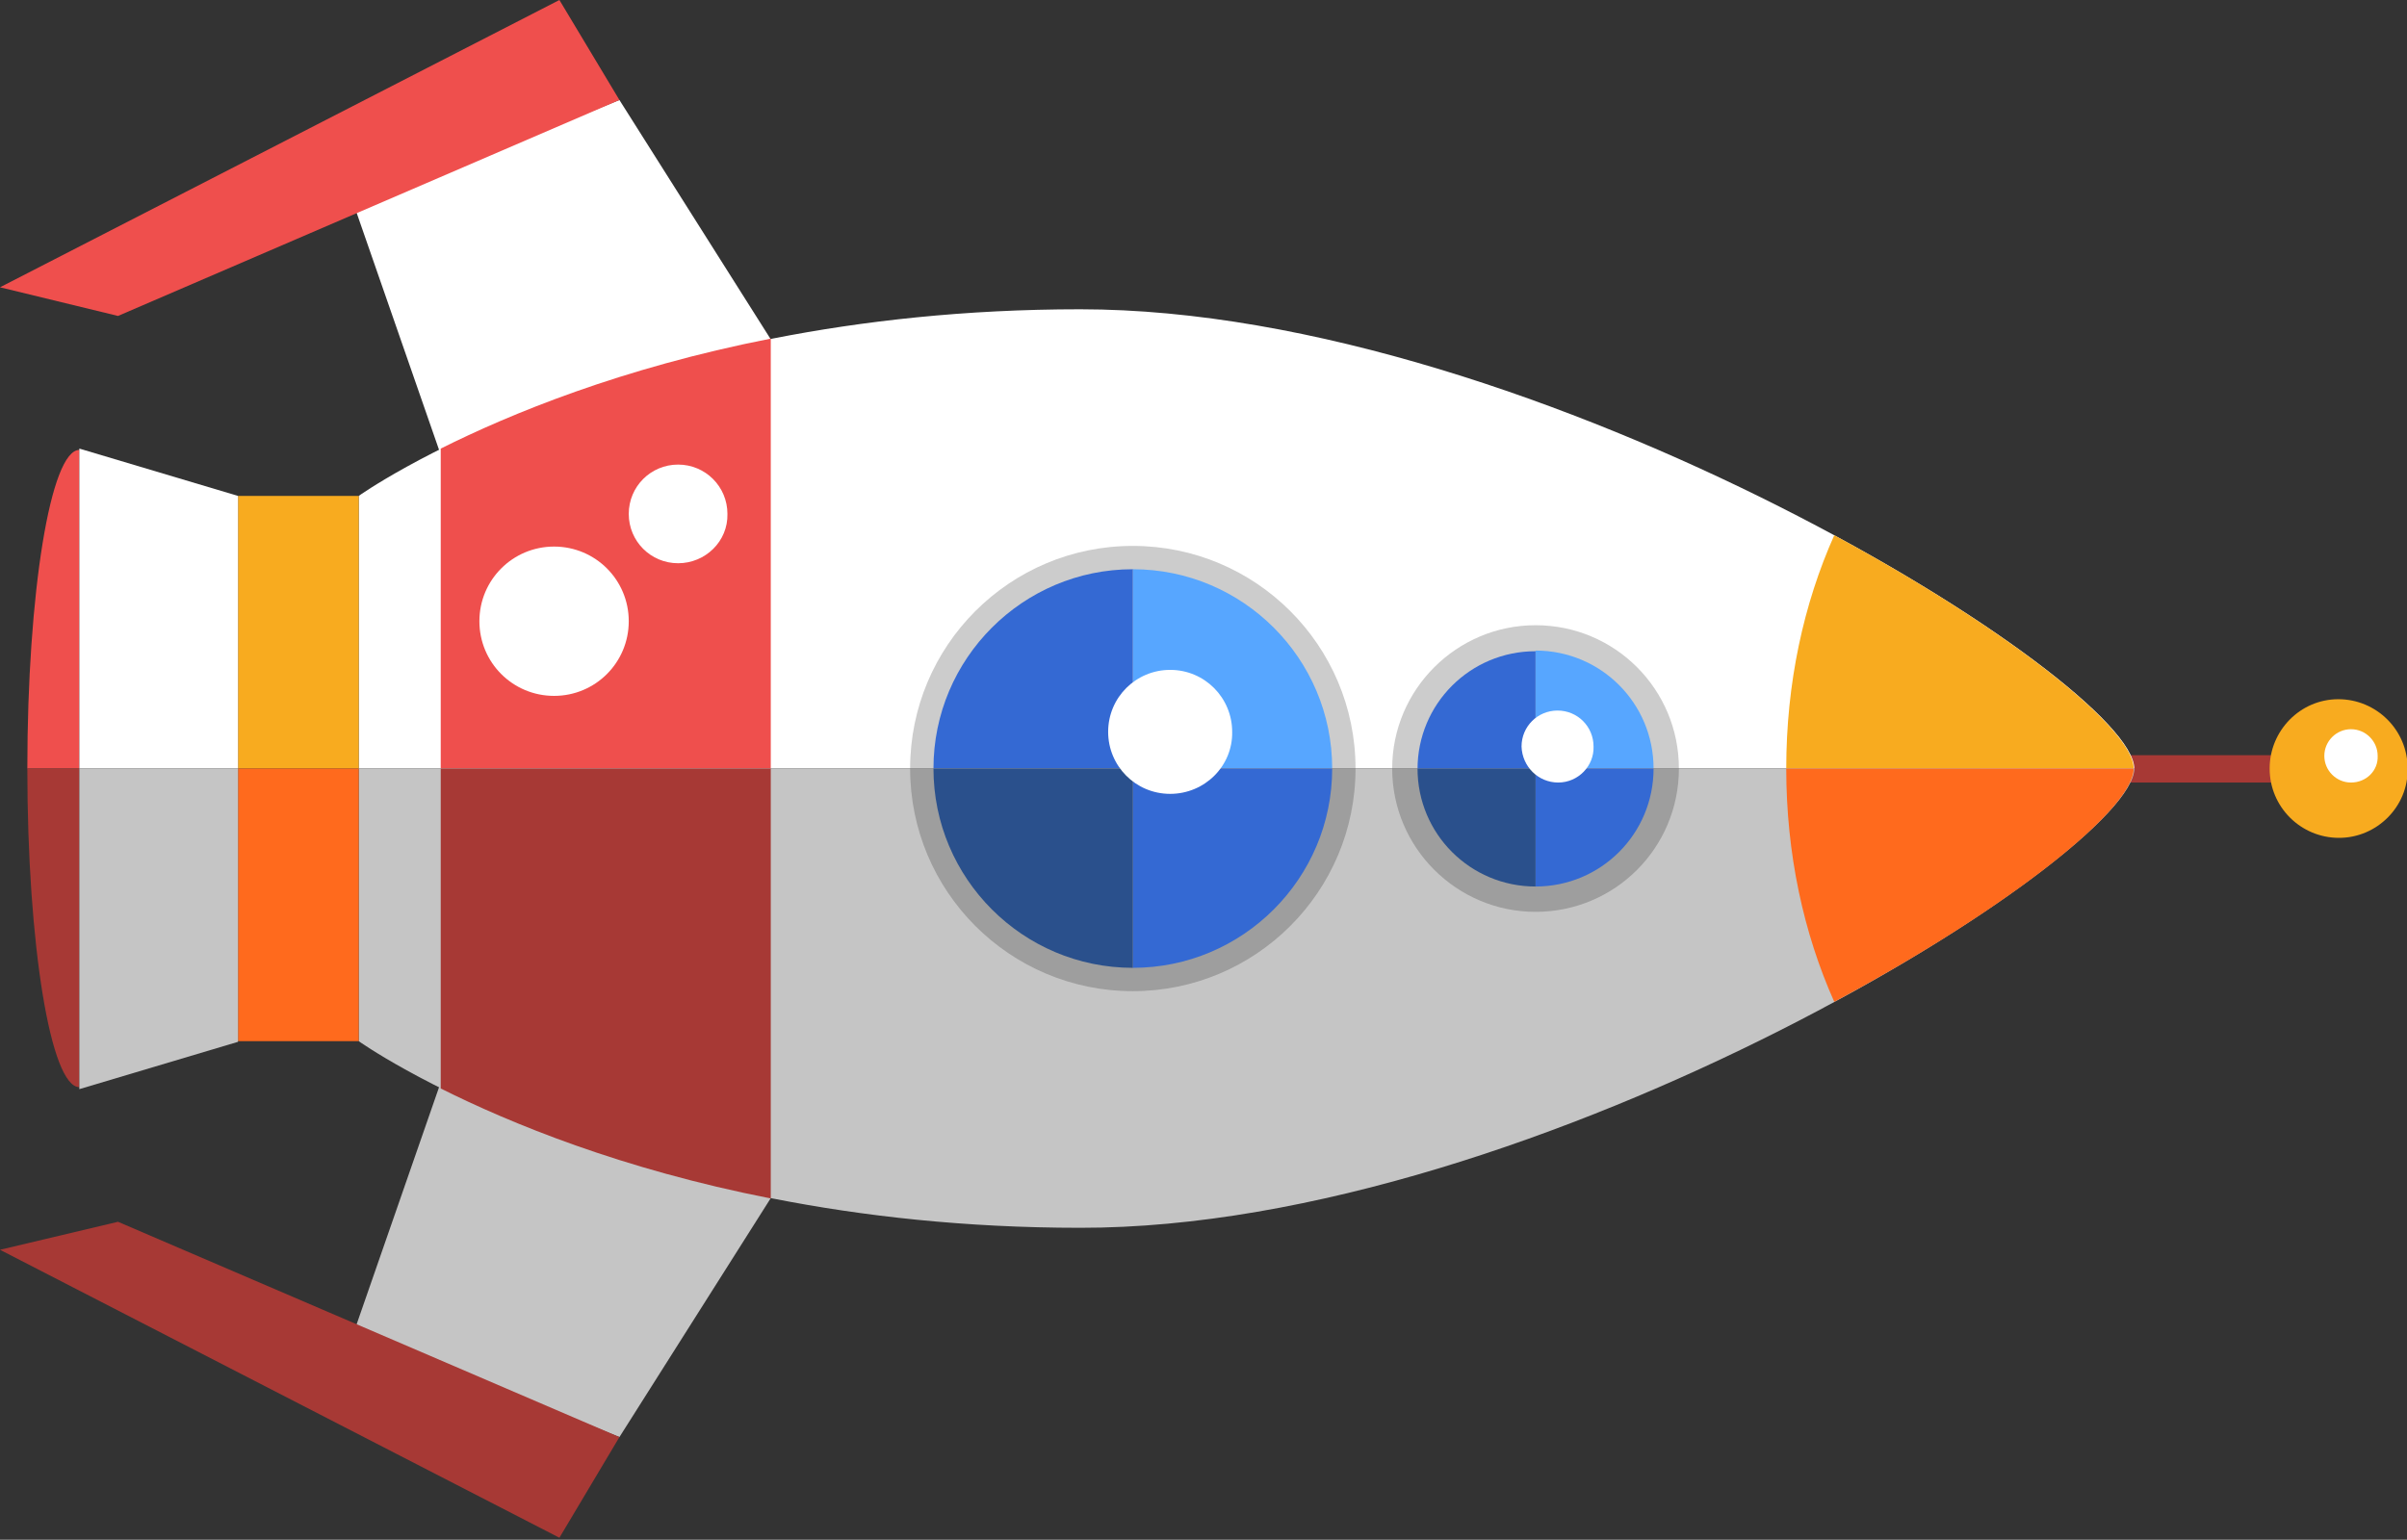 <?xml version="1.0" encoding="utf-8"?>
<!-- Generator: Adobe Illustrator 15.0.0, SVG Export Plug-In  -->
<!DOCTYPE svg PUBLIC "-//W3C//DTD SVG 1.1//EN" "http://www.w3.org/Graphics/SVG/1.1/DTD/svg11.dtd">
<svg version="1.1"
	 xmlns="http://www.w3.org/2000/svg" xmlns:xlink="http://www.w3.org/1999/xlink" xmlns:a="http://ns.adobe.com/AdobeSVGViewerExtensions/3.0/"
	 x="0px" y="0px" width="361px" height="231px" viewBox="0 0 361 231" overflow="visible" enable-background="new 0 0 361 231"
	 xml:space="preserve">
<rect x="0" y="0" width="361" height="231" fill="#333333" stroke="none"/>
<defs>
</defs>
<polygon fill="#FFFFFF" points="53.2,31.1 70.3,80.3 132.6,77.8 92.9,15 "/>
<rect x="297" y="113.3" fill="#A73935" width="46.1" height="4.1"/>
<path fill="#EF4F4D" d="M11.9,67.5c-4.3,0-7.8,21.4-7.8,47.8l7.8,0L11.9,67.5z"/>
<path fill="#FFFFFF" d="M320.1,115.3l-266.3,0l0-40.9c0,0,39.2-28,108.2-28C230.9,46.4,320.1,102.4,320.1,115.3z"/>
<path fill="#F8AB1F" d="M275.1,80.3c-4.6,10.3-7.2,22.2-7.2,35l52.1,0C320.1,109.5,301.7,94.7,275.1,80.3z"/>
<polygon fill="#EF4F4D" points="0,43.1 17.7,47.4 92.9,15 83.9,0 "/>
<path opacity="0.2" d="M203.3,115.3c0-18.5-15-33.4-33.4-33.4c-18.5,0-33.4,15-33.4,33.4H203.3z"/>
<path fill="#EF4F4D" d="M115.6,115.3V50.8c-22.4,4.4-39.1,11.3-49.5,16.5l0,48L115.6,115.3z"/>
<path fill="#57A6FF" d="M199.8,115.3c0-16.5-13.4-29.9-29.9-29.9v29.9H199.8z"/>
<path fill="#3469D3" d="M169.9,85.4c-16.5,0-29.9,13.4-29.9,29.9l29.9,0V85.4z"/>
<path opacity="0.2" d="M251.8,115.3c0-11.9-9.6-21.5-21.5-21.5c-11.8,0-21.5,9.6-21.5,21.5L251.8,115.3z"/>
<path fill="#57A6FF" d="M248,115.3c0-9.8-7.9-17.7-17.7-17.7l0,17.7L248,115.3z"/>
<path fill="#3469D3" d="M230.3,97.7c-9.8,0-17.7,7.9-17.7,17.7l17.7,0L230.3,97.7z"/>
<rect x="35.7" y="74.4" fill="#F8AB1F" width="18.1" height="40.9"/>
<polygon fill="#FFFFFF" points="11.9,67.3 11.9,115.3 35.7,115.3 35.7,74.4 "/>
<path fill="#FFFFFF" d="M101.7,84.5c-4.1,0-7.4-3.3-7.4-7.4c0-4.1,3.3-7.4,7.4-7.4c4.1,0,7.4,3.3,7.4,7.4
	C109.2,81.2,105.8,84.5,101.7,84.5z"/>
<path fill="#FFFFFF" d="M83.1,104.4c-6.2,0-11.2-5-11.2-11.2c0-6.2,5-11.2,11.2-11.2c6.2,0,11.2,5,11.2,11.2
	C94.3,99.4,89.3,104.4,83.1,104.4z"/>
<polygon fill="#C5C5C5" points="53.2,199.5 70.3,150.3 132.6,152.9 92.9,215.6 "/>
<path fill="#A73935" d="M11.9,163.1c-4.3,0-7.8-21.4-7.8-47.8l7.8,0L11.9,163.1z"/>
<path fill="#C5C5C5" d="M320.1,115.3l-266.3,0l0,40.9c0,0,39.2,28,108.2,28C230.9,184.3,320.1,128.2,320.1,115.3z"/>
<path fill="#FF6A1D" d="M275.1,150.3c-4.6-10.3-7.2-22.2-7.2-35l52.1,0C320.1,121.2,301.7,136,275.1,150.3z"/>
<polygon fill="#A73935" points="0,187.5 17.7,183.3 92.9,215.6 83.9,230.7 "/>
<path opacity="0.2" d="M203.3,115.3c0,18.5-15,33.4-33.4,33.4c-18.5,0-33.4-15-33.4-33.4H203.3z"/>
<path fill="#A73935" d="M115.6,115.3l0,64.5c-22.4-4.4-39.1-11.3-49.5-16.5l0-48L115.6,115.3z"/>
<path fill="#3469D3" d="M199.8,115.3c0,16.5-13.4,29.9-29.9,29.9l0-29.9H199.8z"/>
<path fill="#2A508C" d="M169.9,145.2c-16.5,0-29.9-13.4-29.9-29.9l29.9,0L169.9,145.2z"/>
<path opacity="0.2" d="M251.8,115.3c0,11.9-9.6,21.5-21.5,21.5c-11.8,0-21.5-9.6-21.5-21.5L251.8,115.3z"/>
<path fill="#3469D3" d="M248,115.3c0,9.8-7.9,17.7-17.7,17.7v-17.7L248,115.3z"/>
<path fill="#2A508C" d="M230.3,133c-9.8,0-17.7-7.9-17.7-17.7l17.7,0V133z"/>
<rect x="35.7" y="115.3" fill="#FF6A1D" width="18.1" height="40.9"/>
<polygon fill="#C5C5C5" points="11.9,163.4 11.9,115.3 35.7,115.3 35.7,156.3 "/>
<path fill="#F8AB1F" d="M350.8,125.7c-5.7,0-10.4-4.6-10.4-10.4c0-5.7,4.6-10.4,10.3-10.4c5.7,0,10.4,4.6,10.4,10.4
	C361.2,121,356.5,125.7,350.8,125.7z"/>
<path fill="#FFFFFF" d="M352.6,117.4c-2.2,0-4-1.8-4-4c0-2.2,1.8-4,4-4c2.2,0,4,1.8,4,4C356.7,115.6,354.9,117.4,352.6,117.4z"/>
<path fill="#FFFFFF" d="M233.7,117.4c-3,0-5.4-2.4-5.5-5.4c0-3,2.4-5.4,5.4-5.4c3,0,5.4,2.4,5.4,5.4
	C239.1,114.9,236.7,117.4,233.7,117.4z"/>
<path fill="#FFFFFF" d="M175.5,119.1c-5.2,0-9.3-4.2-9.3-9.3c0-5.2,4.2-9.3,9.3-9.3c5.2,0,9.3,4.2,9.3,9.3
	C184.9,114.9,180.7,119.1,175.5,119.1z"/>
</svg>
